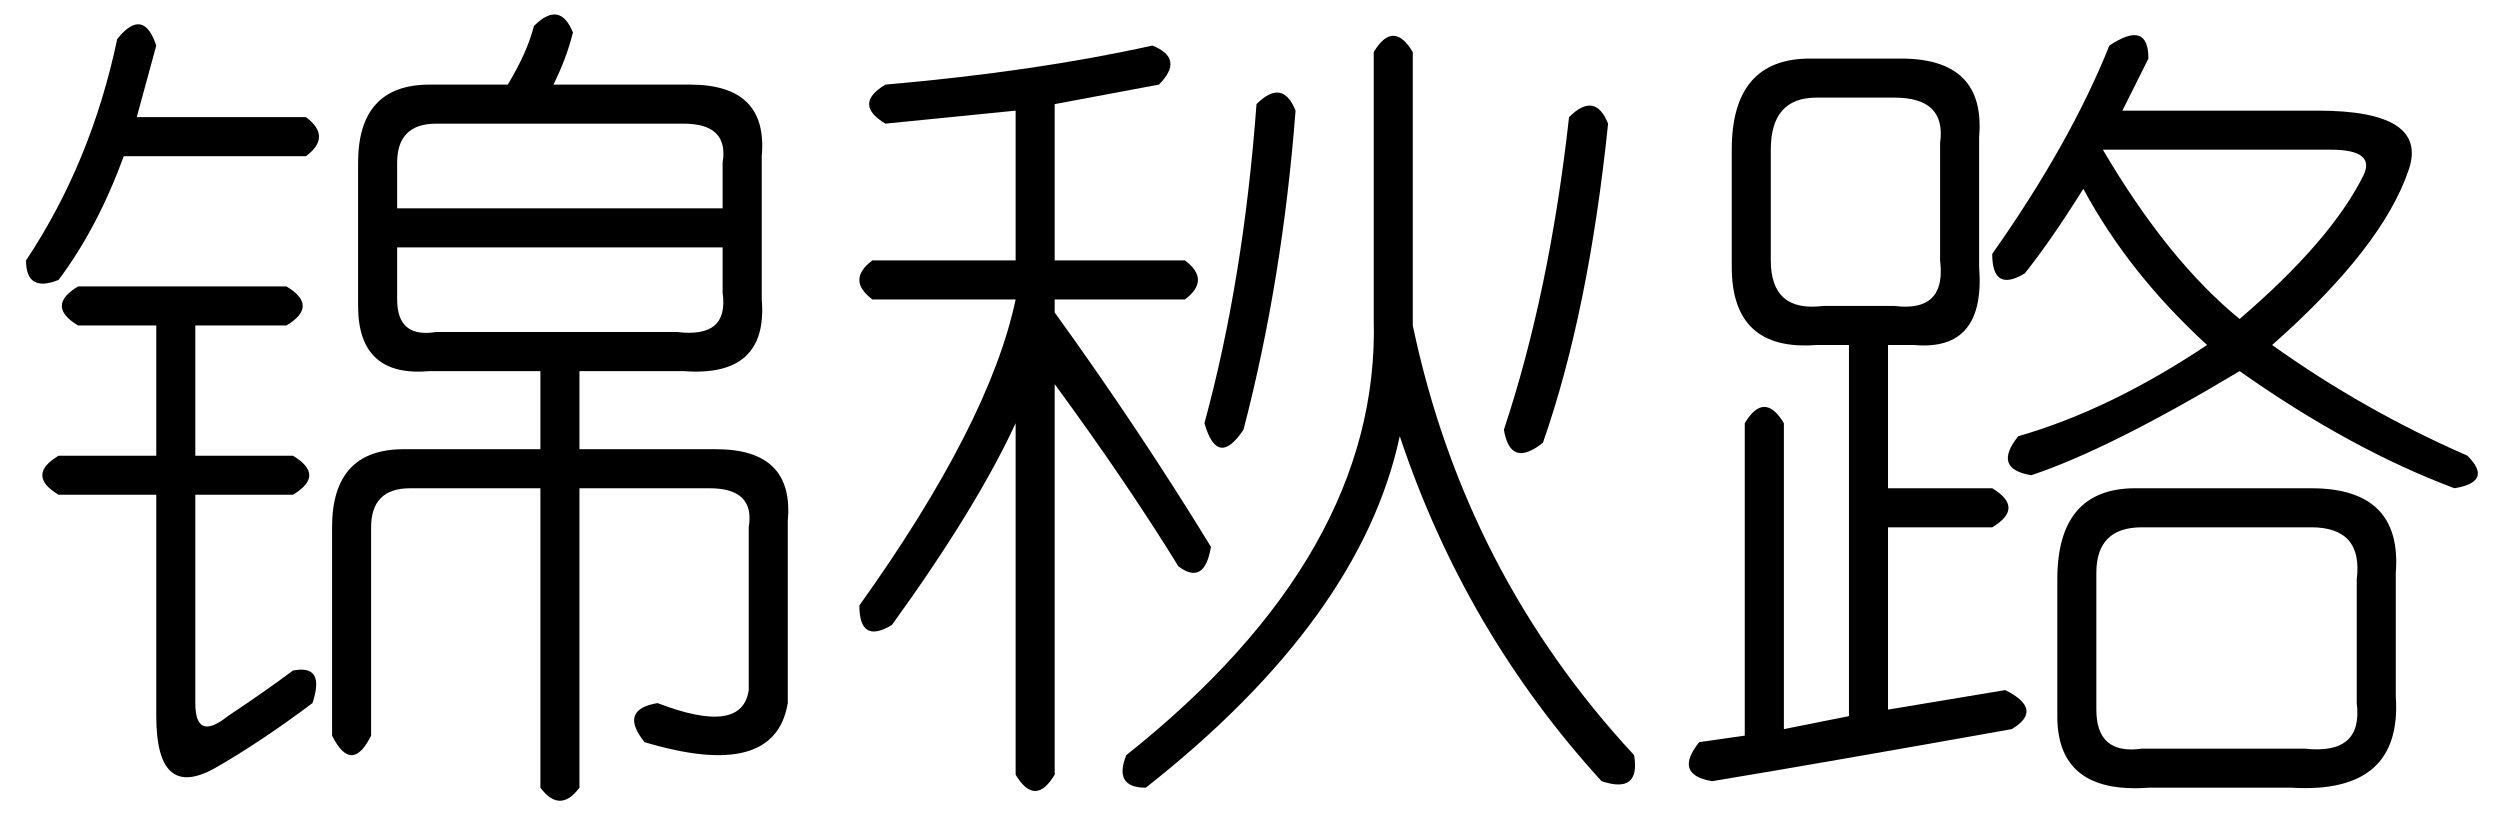 <?xml version='1.0' encoding='UTF-8'?>
<!-- This file was generated by dvisvgm 2.3.5 -->
<svg height='10.5pt' version='1.1' viewBox='-72 -72 31.5 10.5' width='31.5pt' xmlns='http://www.w3.org/2000/svg' xmlns:xlink='http://www.w3.org/1999/xlink'>
<defs>
<path d='M4.02 -8.039Q4.43 -7.875 4.102 -7.547L2.789 -7.301V-5.332H4.43Q4.758 -5.086 4.43 -4.84H2.789V-4.676Q3.855 -3.199 4.758 -1.723Q4.676 -1.23 4.348 -1.477Q3.691 -2.543 2.789 -3.773V1.148Q2.543 1.559 2.297 1.148V-3.281Q1.805 -2.215 0.738 -0.738Q0.328 -0.492 0.328 -0.984Q1.969 -3.281 2.297 -4.84H0.492Q0.164 -5.086 0.492 -5.332H2.297V-7.219L0.656 -7.055Q0.246 -7.301 0.656 -7.547Q2.543 -7.711 4.02 -8.039ZM6.809 -7.957Q7.055 -8.367 7.301 -7.957V-4.512Q7.957 -1.395 10.09 0.902Q10.172 1.395 9.68 1.23Q7.957 -0.656 7.137 -3.117Q6.645 -0.82 3.937 1.312Q3.527 1.312 3.691 0.902Q6.891 -1.641 6.809 -4.594V-7.957ZM5.332 -7.301Q5.66 -7.629 5.824 -7.219Q5.66 -5.086 5.168 -3.199Q4.84 -2.707 4.676 -3.281Q5.168 -5.086 5.332 -7.301ZM9.762 -7.055Q9.516 -4.676 8.941 -3.035Q8.531 -2.707 8.449 -3.199Q9.023 -4.922 9.27 -7.137Q9.598 -7.465 9.762 -7.055Z' id='g0-12026'/>
<path d='M5.578 -8.039Q6.07 -8.367 6.07 -7.875Q5.906 -7.547 5.742 -7.219H8.203Q9.598 -7.219 9.352 -6.48Q9.023 -5.496 7.629 -4.266Q8.777 -3.445 10.09 -2.871Q10.418 -2.543 9.926 -2.461Q8.613 -2.953 7.219 -3.937Q5.578 -2.953 4.594 -2.625Q4.102 -2.707 4.43 -3.117Q5.578 -3.445 6.809 -4.266Q5.824 -5.168 5.25 -6.234Q4.84 -5.578 4.512 -5.168Q4.102 -4.922 4.102 -5.414Q5.086 -6.809 5.578 -8.039ZM1.805 -7.875H2.953Q4.02 -7.875 3.937 -6.891V-5.25Q4.02 -4.184 3.117 -4.266H2.789V-2.461H4.102Q4.512 -2.215 4.102 -1.969H2.789V0.328L4.266 0.082Q4.758 0.328 4.348 0.574Q2.051 0.984 0.574 1.23Q0.082 1.148 0.41 0.738L0.984 0.656V-3.281Q1.23 -3.691 1.477 -3.281V0.574L2.297 0.41V-4.266H1.887Q0.82 -4.184 0.82 -5.25V-6.727Q0.82 -7.875 1.805 -7.875ZM2.871 -7.383H1.887Q1.312 -7.383 1.312 -6.727V-5.332Q1.312 -4.676 1.969 -4.758H2.871Q3.527 -4.676 3.445 -5.332V-6.809Q3.527 -7.383 2.871 -7.383ZM8.367 -6.727H5.496Q6.316 -5.332 7.219 -4.594Q8.367 -5.578 8.777 -6.398Q8.941 -6.727 8.367 -6.727ZM5.906 -2.461H8.121Q9.27 -2.461 9.187 -1.395V0.164Q9.27 1.395 7.875 1.312H6.07Q4.922 1.395 4.922 0.41V-1.312Q4.922 -2.461 5.906 -2.461ZM8.121 -1.969H5.988Q5.414 -1.969 5.414 -1.395V0.328Q5.414 0.902 5.988 0.82H8.039Q8.777 0.902 8.695 0.246V-1.312Q8.777 -1.969 8.121 -1.969Z' id='g0-17182'/>
<path d='M6.727 -8.285Q7.055 -8.613 7.219 -8.203Q7.137 -7.875 6.973 -7.547H8.695Q9.68 -7.547 9.598 -6.645V-4.84Q9.68 -3.855 8.613 -3.937H7.301V-2.953H9.023Q10.008 -2.953 9.926 -2.051V0.246Q9.762 1.23 8.121 0.738Q7.793 0.328 8.285 0.246Q9.352 0.656 9.434 0.082V-1.969Q9.516 -2.461 8.941 -2.461H7.301V1.312Q7.055 1.641 6.809 1.312V-2.461H5.168Q4.676 -2.461 4.676 -1.969V0.656Q4.43 1.148 4.184 0.656V-1.969Q4.184 -2.953 5.086 -2.953H6.809V-3.937H5.414Q4.512 -3.855 4.512 -4.758V-6.562Q4.512 -7.547 5.414 -7.547H6.398Q6.645 -7.957 6.727 -8.285ZM1.969 -8.039L1.723 -7.137H3.855Q4.184 -6.891 3.855 -6.645H1.559Q1.23 -5.742 0.738 -5.086Q0.328 -4.922 0.328 -5.332Q1.148 -6.562 1.477 -8.121Q1.805 -8.531 1.969 -8.039ZM8.613 -7.055H5.496Q5.004 -7.055 5.004 -6.562V-5.988H9.105V-6.562Q9.187 -7.055 8.613 -7.055ZM9.105 -5.496H5.004V-4.84Q5.004 -4.348 5.496 -4.43H8.531Q9.187 -4.348 9.105 -4.922V-5.496ZM0.984 -5.004H3.609Q4.02 -4.758 3.609 -4.512H2.461V-2.871H3.691Q4.102 -2.625 3.691 -2.379H2.461V0.246Q2.461 0.738 2.871 0.41Q3.363 0.082 3.691 -0.164Q4.102 -0.246 3.937 0.246Q3.281 0.738 2.707 1.066Q1.969 1.477 1.969 0.41V-2.379H0.738Q0.328 -2.625 0.738 -2.871H1.969V-4.512H0.984Q0.574 -4.758 0.984 -5.004Z' id='g0-19029'/>
</defs>
<g id='page1'>
<use x='-72' xlink:href='#g0-19029' y='-63.387'/>
<use x='-61.5' xlink:href='#g0-12026' y='-63.387'/>
<use x='-51' xlink:href='#g0-17182' y='-63.387'/>
</g>
</svg>